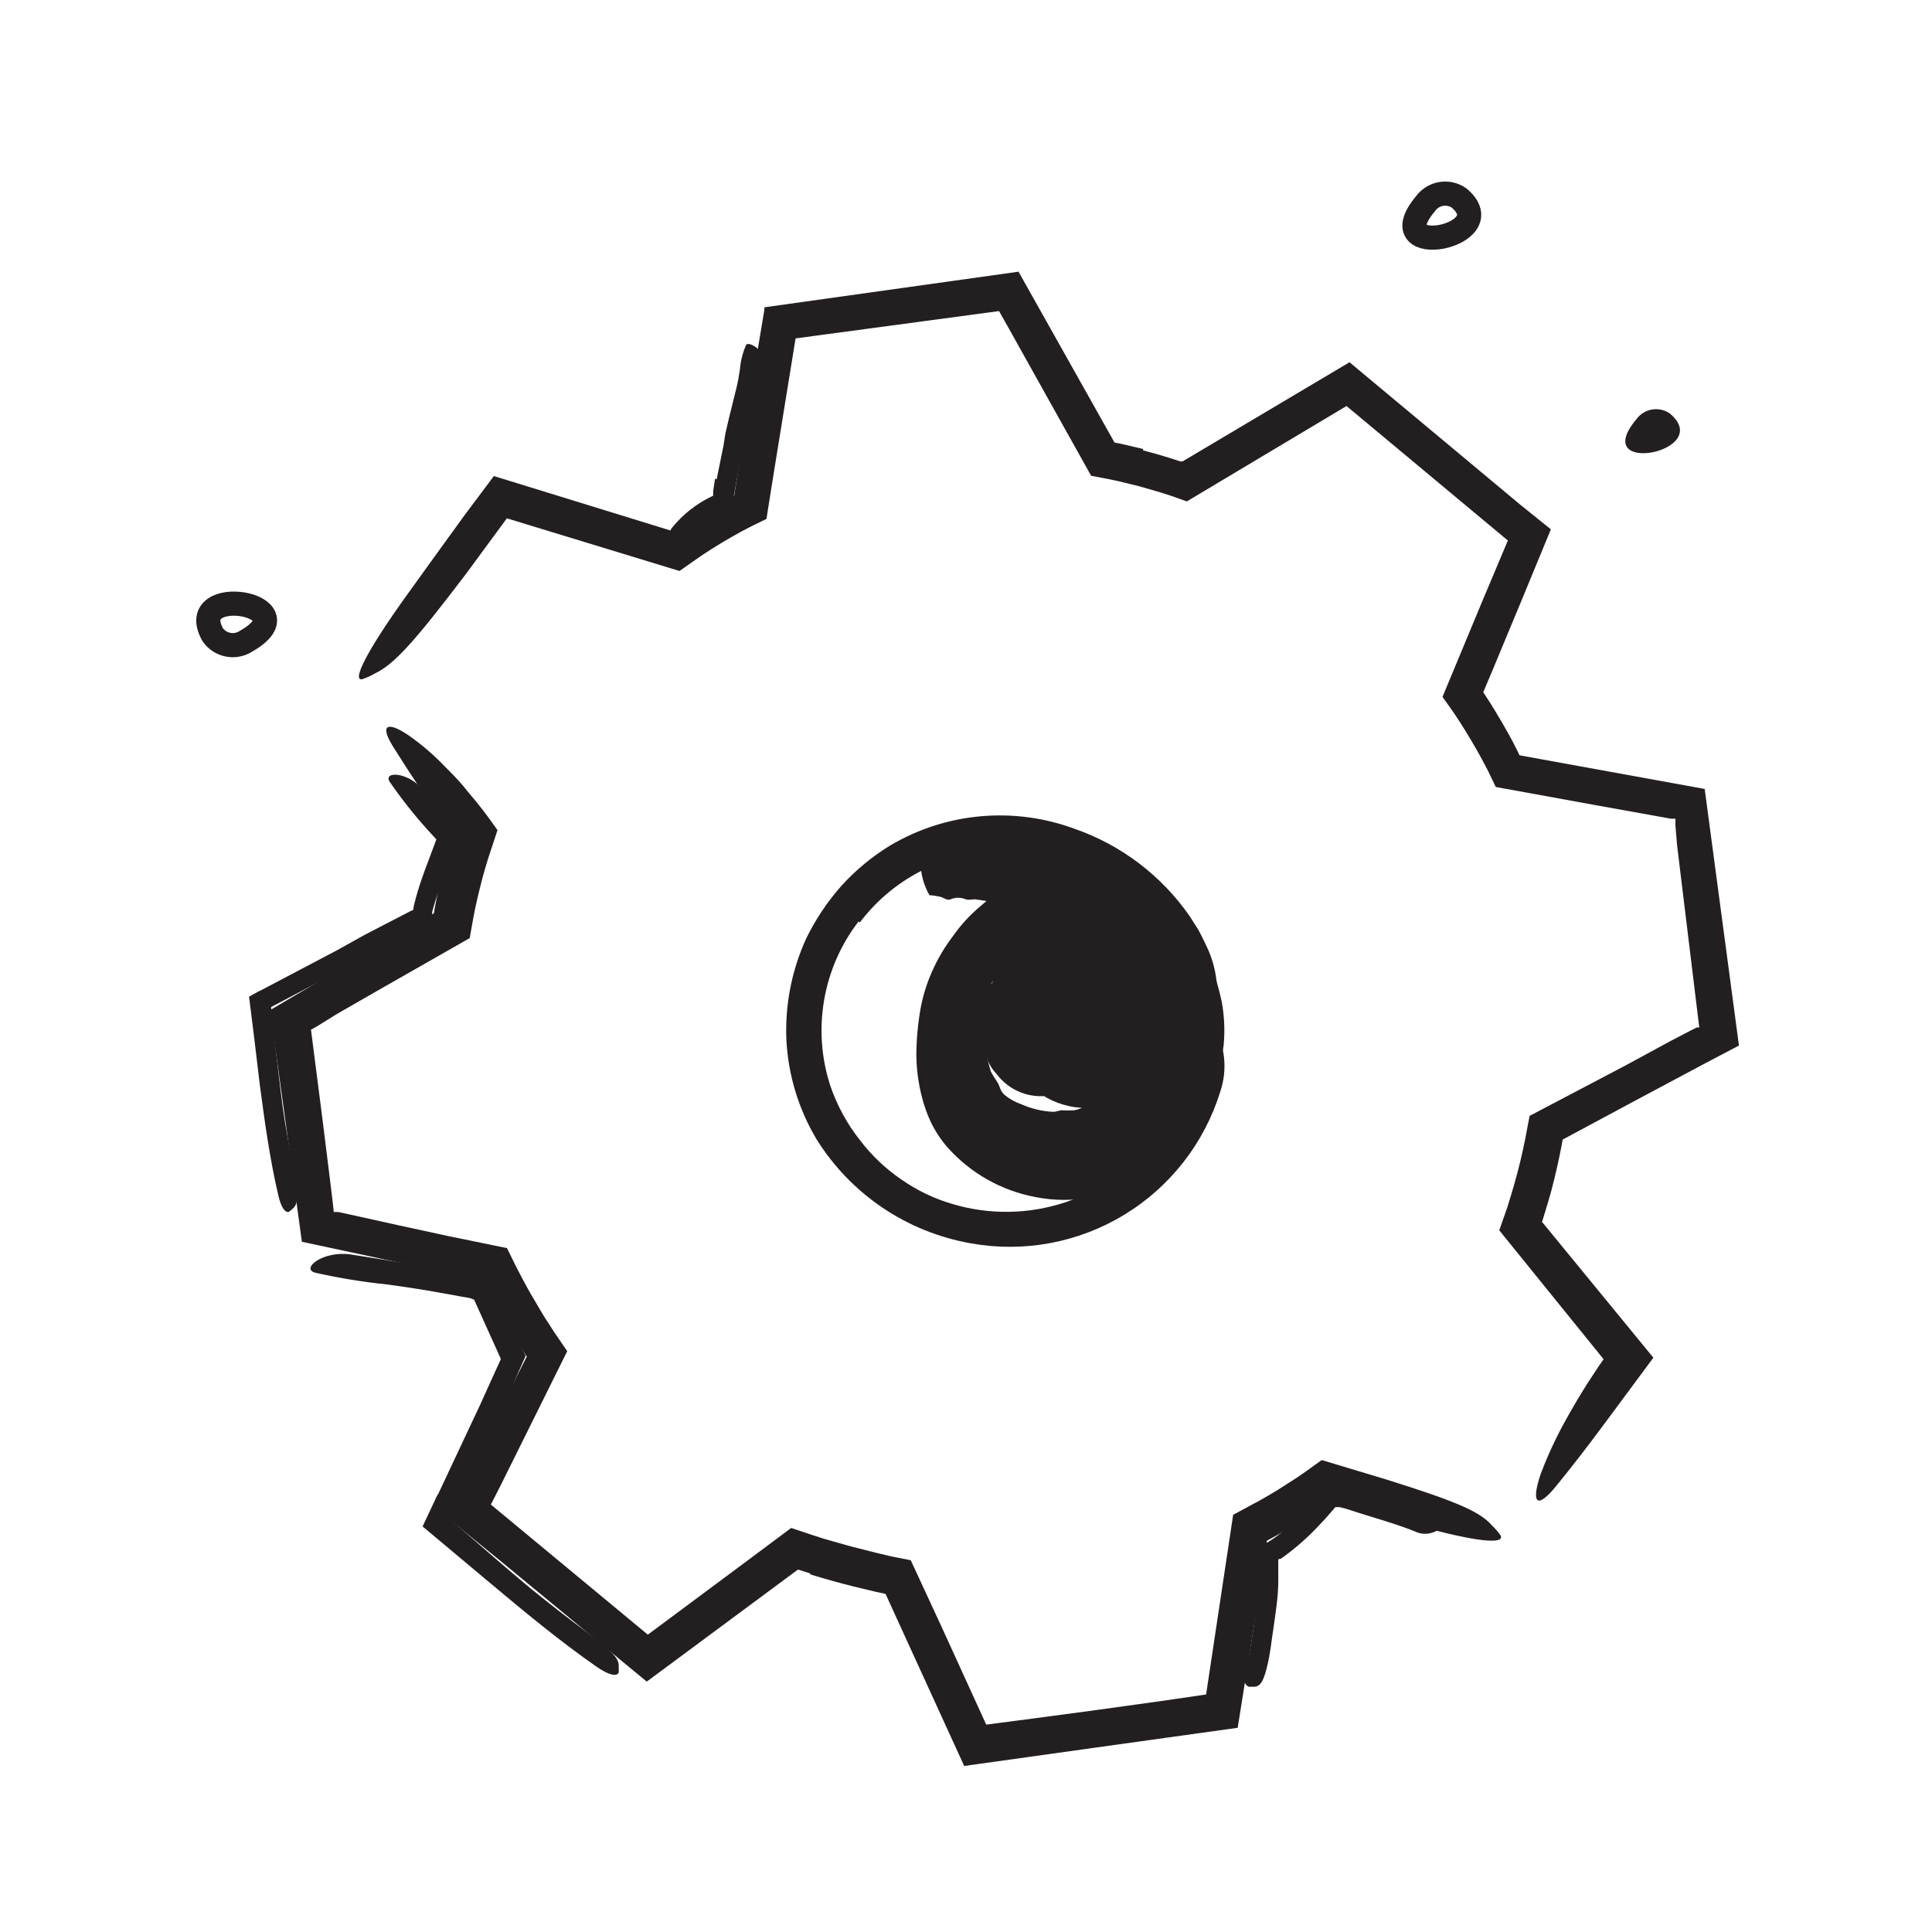 <svg width="96" height="96" viewBox="0 0 96 96" fill="none" xmlns="http://www.w3.org/2000/svg">
<path d="M70.829 10.126C71.013 9.869 71.291 9.694 71.602 9.639C71.913 9.585 72.234 9.654 72.494 9.833C74.782 11.745 68.444 12.976 70.829 10.126Z" stroke="#231F20" stroke-width="1.2" stroke-miterlimit="10"/>
<path d="M12.24 31.853C11.977 32.029 11.656 32.095 11.345 32.037C11.034 31.98 10.758 31.804 10.575 31.546C9.105 28.951 15.472 30.001 12.24 31.853Z" stroke="#231F20" stroke-width="1.2" stroke-miterlimit="10"/>
<path d="M81.307 20.837C81.491 20.579 81.769 20.405 82.08 20.35C82.391 20.296 82.712 20.365 82.972 20.544C85.252 22.456 78.922 23.686 81.307 20.837Z" fill="#231F20"/>
<path d="M56.797 22.38C57.217 22.485 57.63 22.605 58.042 22.733L58.65 22.927H58.717H58.762L67.057 18L75.562 25.095L77.062 26.302C76.097 28.652 75.127 30.995 74.152 33.33L73.702 34.395L74.047 34.928C74.25 35.25 74.445 35.58 74.64 35.91C74.835 36.24 75.015 36.57 75.195 36.907L75.435 37.38L75.502 37.53L84.705 39.203L86.407 51.953L84.697 52.852L81 54.825L77.647 56.625L77.602 56.888L77.49 57.443C77.415 57.807 77.332 58.175 77.242 58.545C77.152 58.913 77.055 59.295 76.95 59.64L76.672 60.562L76.62 60.712L82.155 67.463L79.62 70.882C78.88 71.882 78.13 72.85 77.37 73.785C76.32 75.097 76.08 74.64 76.56 73.23C76.916 72.29 77.342 71.377 77.835 70.5C78.135 69.96 78.472 69.382 78.847 68.79L79.447 67.875L79.605 67.65L79.68 67.537L74.497 61.133L74.895 60L75.082 59.392C75.195 59.025 75.3 58.642 75.397 58.282C75.495 57.922 75.585 57.532 75.667 57.165L75.787 56.595L76.005 55.447L80.812 52.92L82.965 51.75L84.045 51.188L84.315 51.053H84.375H84.435L83.332 41.992L83.25 41.002V40.68H83.1H83.017L82.77 40.635L81.645 40.432L79.395 40.028L74.325 39.105L73.912 38.25L73.642 37.74C73.47 37.425 73.297 37.11 73.11 36.803C72.922 36.495 72.742 36.188 72.547 35.888L72.21 35.377L71.677 34.627L73.68 29.812L74.925 26.858L66.907 20.175L61.282 23.535L58.972 24.915L58.17 24.63L57.652 24.465L56.617 24.165L55.575 23.91L55.042 23.797L54.217 23.64L50.647 17.25C50.317 16.65 49.98 16.058 49.642 15.457L39.532 16.815C39.15 19.148 38.782 21.457 38.407 23.753C38.302 24.435 38.19 25.117 38.085 25.785L37.335 26.152L36.817 26.422C36.487 26.602 36.165 26.79 35.85 26.977C35.535 27.165 35.22 27.367 34.912 27.57L34.447 27.892L33.765 28.372L25.185 25.755L25.087 25.89L23.167 28.5C20.527 31.98 19.582 33 18.63 33.465C18.43 33.58 18.219 33.676 18 33.75C17.452 33.855 18.292 32.25 20.16 29.648C20.797 28.755 21.45 27.863 22.102 26.955L23.085 25.598L24.54 23.655L33.495 26.415L33.952 26.108C34.282 25.89 34.62 25.688 34.957 25.485C35.295 25.282 35.64 25.08 35.992 24.892L36.48 24.637C36.96 21.593 37.455 18.503 37.98 15.405V15.27L50.61 13.5L55.38 21.99L55.822 22.08L56.805 22.312L56.797 22.38Z" fill="#231F20"/>
<path d="M40.252 78.18L39.69 78H39.637L32.137 83.558L24.862 77.558L22.177 75.368L24.382 70.935L26.175 67.41L25.747 66.728C25.522 66.353 25.297 65.978 25.08 65.603C24.862 65.228 24.652 64.853 24.45 64.448L24.15 63.863L24.045 63.638L15 61.703L14.175 55.643C13.92 53.82 13.672 51.998 13.425 50.19L18.75 47.055L21.562 45.375L21.6 45.128L21.712 44.558C21.787 44.183 21.87 43.808 21.967 43.425C22.065 43.043 22.162 42.675 22.275 42.308L22.507 41.558L21.12 39.525C20.595 38.775 20.07 37.95 19.567 37.155C18.817 35.978 19.267 35.843 20.272 36.518C20.945 36.986 21.568 37.521 22.132 38.115C22.485 38.468 22.882 38.865 23.22 39.308C23.756 39.927 24.257 40.575 24.72 41.25L24.472 42L24.247 42.683L24.105 43.155C24.015 43.47 23.925 43.793 23.85 44.108C23.775 44.423 23.692 44.753 23.625 45.068L23.52 45.6L23.34 46.613L18.75 49.23L16.725 50.393L15.75 51L15.495 51.143C15.42 51.188 15.495 51.143 15.45 51.143C15.645 52.643 15.832 54.143 16.027 55.643L16.357 58.298C16.455 59.093 16.62 60.398 16.575 60.225H16.65H16.695H16.815L17.812 60.443L19.807 60.885L22.267 61.418L25.192 62.018L25.657 62.963L25.942 63.51C26.137 63.878 26.347 64.26 26.557 64.605C26.767 64.95 26.985 65.355 27.21 65.685L27.57 66.24L28.185 67.14L24.802 73.958L24.39 74.76L32.19 81.225L36.69 77.88L39.315 75.923L40.297 76.253L40.95 76.463L42.27 76.838L43.605 77.175L44.272 77.333L45.255 77.528L46.755 80.768L49.005 85.695C51.937 85.32 57.022 84.638 59.94 84.195V84.135L61.275 75.27L62.025 74.865L62.542 74.588C62.865 74.408 63.187 74.22 63.502 74.025L64.44 73.425L64.905 73.103L65.655 72.563H65.722L68.91 73.523C72.465 74.64 73.552 75.12 74.16 75.825C74.311 75.969 74.446 76.127 74.565 76.298C74.79 76.763 73.252 76.59 70.62 75.855L66 74.655L65.94 74.723L65.467 75.045C65.145 75.263 64.807 75.48 64.47 75.69C64.132 75.9 63.787 76.095 63.442 76.29L62.947 76.56V76.605L62.88 77.093L62.707 78.203C62.595 78.953 62.475 79.703 62.362 80.453C62.077 82.243 61.79 84.043 61.5 85.853L54.502 86.828L47.91 87.75L44.002 79.2L43.515 79.095L42.42 78.833C41.67 78.645 40.98 78.45 40.267 78.233L40.252 78.18Z" fill="#231F20"/>
<path d="M21.749 74.289L23.864 69.789L24.614 68.131L24.824 67.674L24.877 67.561V67.501L23.557 64.576L23.347 64.501L22.919 64.426L22.057 64.269C21.127 64.096 20.182 63.954 19.252 63.826C18.046 63.703 16.849 63.507 15.667 63.241C14.917 63.046 16.049 62.131 17.429 62.334C18.519 62.499 19.607 62.679 20.692 62.874L22.319 63.181L23.137 63.346L23.542 63.429L24.292 63.571L24.599 64.216L24.764 64.584C24.952 65.011 25.162 65.439 25.372 65.866L26.122 67.366L25.334 69.144L23.249 73.749L22.417 75.534L22.829 75.894C24.007 76.914 25.184 77.949 26.377 78.939C27.307 79.689 28.259 80.439 29.204 81.136L29.827 81.616C30.577 82.231 30.772 82.486 30.742 82.854C30.75 82.936 30.75 83.019 30.742 83.101C30.659 83.334 30.232 83.229 29.639 82.816C27.884 81.594 26.152 80.169 24.427 78.721L20.999 75.849L21.749 74.251V74.289Z" fill="#231F20"/>
<path d="M12.908 49.238L16.77 47.205L18.113 46.455L20.445 45.248C20.445 45.248 20.543 45.248 20.535 45.173L20.573 44.963C20.633 44.73 20.692 44.498 20.76 44.28C20.895 43.84 21.045 43.405 21.21 42.975L21.683 41.708L21.262 41.25C20.578 40.492 19.945 39.691 19.365 38.85C19.02 38.31 20.28 38.34 21.015 39.248L21.825 40.253L22.86 41.565C22.582 42.248 22.312 42.93 22.043 43.613C21.824 44.159 21.636 44.718 21.48 45.285C21.48 45.413 21.435 45.555 21.413 45.683C21.39 45.81 21.413 45.84 21.352 45.855L21.165 45.953L20.617 46.245L19.77 46.703L18.075 47.603L14.325 49.59L13.47 50.04L13.59 51.195C13.748 52.5 13.883 53.813 14.062 55.11C14.205 56.115 14.4 57.09 14.572 58.11L14.693 58.763C14.812 59.58 14.783 59.85 14.543 60.06C14.482 60.105 14.43 60.165 14.377 60.203C14.182 60.308 13.965 59.993 13.83 59.4C13.418 57.645 13.155 55.77 12.908 53.888C12.738 52.433 12.56 50.978 12.375 49.523L12.877 49.245L12.908 49.238Z" fill="#231F20"/>
<path d="M35.609 23.82L35.954 22.125C35.992 21.923 36.007 21.713 36.052 21.51C36.217 20.76 36.404 20.063 36.577 19.343C36.659 19.028 36.712 18.698 36.764 18.375C36.796 17.951 36.9 17.535 37.072 17.145C37.207 16.913 38.054 17.49 37.949 17.933C37.781 18.755 37.563 19.567 37.297 20.363C37.159 20.855 37.053 21.356 36.982 21.863C36.877 22.425 36.764 22.988 36.659 23.558L36.472 24.6L36.359 25.35C35.988 25.495 35.629 25.671 35.287 25.875C34.953 26.093 34.641 26.345 34.357 26.625L34.169 26.805C33.922 27.015 33.802 27.03 33.577 26.865L33.419 26.76C33.381 26.723 33.351 26.679 33.33 26.63C33.309 26.581 33.299 26.528 33.299 26.475C33.299 26.422 33.309 26.369 33.33 26.32C33.351 26.271 33.381 26.227 33.419 26.19C33.937 25.559 34.584 25.048 35.317 24.69L35.437 24.63V24.548V24.398L35.534 23.775L35.609 23.82Z" fill="#231F20"/>
<path d="M62.505 77.287V76.942C62.647 76.837 62.775 76.77 62.925 76.672L63.135 76.545L63.247 76.47C63.382 76.38 63.532 76.267 63.675 76.155C63.96 75.915 64.237 75.66 64.515 75.405C64.792 75.15 64.92 74.955 65.13 74.737L65.475 74.385L65.7 74.13L65.977 73.822C66.727 73.957 66.975 74.032 67.365 74.13L68.482 74.422L69.9 74.812C70.549 74.941 71.157 75.227 71.67 75.645C71.835 75.802 71.67 75.967 71.355 76.08C71.082 76.223 70.764 76.252 70.47 76.162C69.42 75.72 68.22 75.412 67.027 75.015C66.875 74.964 66.719 74.922 66.562 74.887H66.435H66.352L66.082 75.202C65.932 75.375 65.782 75.547 65.625 75.705C65.036 76.35 64.38 76.931 63.667 77.437C63.615 77.482 63.517 77.437 63.517 77.52V78.54C63.517 79.35 63.382 80.152 63.27 80.947C63.172 81.57 63.12 82.185 62.962 82.8C62.933 82.939 62.895 83.077 62.85 83.212C62.685 83.707 62.52 83.835 62.25 83.812C62.185 83.816 62.12 83.816 62.055 83.812C61.852 83.752 61.785 83.497 61.867 83.167C62.104 82.126 62.282 81.072 62.4 80.01C62.4 79.605 62.482 79.2 62.497 78.787V78.165V77.25L62.505 77.287Z" fill="#231F20"/>
<path d="M42.66 45.789C41.783 46.929 41.197 48.266 40.952 49.684C40.706 51.101 40.808 52.557 41.25 53.926C41.587 54.924 42.094 55.855 42.75 56.679C43.319 57.422 44.002 58.071 44.775 58.599C45.547 59.142 46.404 59.556 47.31 59.821C49.151 60.375 51.118 60.346 52.943 59.739C54.574 59.2 56.013 58.196 57.083 56.851C58.389 55.113 59.144 53.023 59.25 50.851C59.295 50.184 59.76 50.199 60.233 50.851C60.549 51.353 60.748 51.919 60.817 52.509C60.886 53.098 60.822 53.695 60.63 54.256C59.838 56.807 58.14 58.98 55.856 60.366C53.573 61.752 50.861 62.254 48.233 61.779C46.665 61.503 45.173 60.901 43.853 60.011C42.534 59.12 41.417 57.962 40.575 56.611C39.679 55.111 39.164 53.414 39.075 51.669C39.002 49.937 39.339 48.213 40.058 46.636C40.522 45.686 41.112 44.803 41.813 44.011C42.525 43.228 43.346 42.551 44.25 42.001C45.619 41.194 47.15 40.701 48.733 40.56C50.316 40.419 51.91 40.632 53.4 41.184C55.716 41.99 57.717 43.511 59.115 45.526L59.55 46.209C59.678 46.441 59.798 46.689 59.925 46.959C60.248 47.609 60.434 48.319 60.473 49.044C60.49 49.224 60.469 49.405 60.412 49.577C60.356 49.749 60.264 49.907 60.143 50.041C60.052 50.15 59.949 50.248 59.835 50.334C59.46 50.536 59.183 49.801 58.74 48.639C58.045 46.88 56.871 45.352 55.35 44.229C53.828 43.088 52 42.428 50.1 42.331C48.686 42.284 47.281 42.569 45.998 43.164C44.709 43.778 43.587 44.694 42.728 45.834L42.66 45.789Z" fill="#231F20"/>
<path d="M45.75 50.071C45.883 49.376 46.105 48.7 46.41 48.061C46.672 47.509 46.991 46.986 47.362 46.501C47.755 45.941 48.222 45.436 48.75 45.001C49.688 44.159 50.85 43.604 52.095 43.404C52.559 43.343 53.03 43.358 53.49 43.449C53.681 43.49 53.869 43.545 54.052 43.614C54.232 43.658 54.315 43.868 54.33 44.108C54.327 44.281 54.287 44.451 54.212 44.607C54.137 44.762 54.028 44.899 53.895 45.008C53.785 45.112 53.658 45.196 53.52 45.256C53.175 45.299 52.84 45.401 52.53 45.556C52.312 45.661 52.095 45.781 51.87 45.916C51.631 46.038 51.4 46.176 51.18 46.328C50.784 46.556 50.445 46.872 50.19 47.251C50.017 47.559 49.837 47.791 49.642 48.076C49.444 48.352 49.31 48.67 49.252 49.006C49.103 49.631 48.995 50.264 48.93 50.904C48.893 51.698 48.997 52.493 49.237 53.251C49.344 53.447 49.462 53.638 49.59 53.821C49.635 53.916 49.675 54.014 49.71 54.114C49.753 54.214 49.814 54.305 49.89 54.383C50.145 54.597 50.437 54.762 50.752 54.871C51.252 55.094 51.788 55.221 52.335 55.246C52.492 55.246 52.642 55.163 52.792 55.171C52.982 55.182 53.172 55.182 53.362 55.171C53.605 55.13 53.835 55.029 54.03 54.879C54.03 54.879 54.03 54.811 54.03 54.781C54.03 54.751 54.172 54.466 54.285 54.346C54.404 54.214 54.534 54.094 54.675 53.986C55.105 53.607 55.467 53.158 55.747 52.658C56.101 52.119 56.305 51.495 56.338 50.85C56.371 50.206 56.232 49.564 55.935 48.991C55.83 48.751 55.68 48.466 55.575 48.241C55.537 48.165 55.489 48.094 55.432 48.031C55.276 47.894 55.078 47.814 54.87 47.806C54.53 47.781 54.189 47.843 53.88 47.986L53.812 48.031C53.745 48.084 53.565 48.031 53.67 48.301C53.67 48.406 53.625 48.376 53.587 48.383C53.55 48.391 53.46 48.383 53.587 48.526C53.715 48.669 53.587 48.593 53.535 48.578C53.419 48.519 53.289 48.493 53.16 48.504C53.07 48.504 53.01 48.593 53.115 48.736C53.22 48.879 53.04 48.796 53.04 48.841C53.04 49.066 52.815 49.141 53.077 49.366C53.16 49.434 52.965 49.493 52.905 49.591C52.845 49.688 52.83 49.658 52.905 49.696C53.085 49.824 53.07 49.944 53.025 50.108C52.98 50.273 53.137 50.506 53.227 50.663L53.37 50.873C53.424 50.927 53.474 50.985 53.52 51.046C53.64 51.166 53.737 51.309 53.805 51.279C53.872 51.248 53.88 51.203 53.895 51.211C53.91 51.218 53.97 51.136 54.037 51.091C54.105 51.046 54.15 51.144 54.187 51.091C54.547 50.955 54.856 50.712 55.072 50.394C55.072 50.394 55.072 50.356 55.072 50.349H55.147C55.309 50.39 55.475 50.408 55.642 50.401H55.732L55.14 50.633L55.335 50.544C55.455 50.483 55.612 50.349 55.672 50.334C56.047 50.056 56.01 49.921 55.995 50.063C55.987 50.096 55.987 50.129 55.995 50.161C55.988 50.211 55.988 50.261 55.995 50.311C56.018 50.419 56.051 50.524 56.092 50.626C56.133 50.713 56.178 50.798 56.227 50.881H56.182C56.086 50.809 55.983 50.746 55.875 50.694C55.666 50.587 55.433 50.54 55.2 50.559C55.2 50.559 55.2 50.559 55.132 50.611C55.007 50.719 54.869 50.81 54.72 50.881C54.568 50.961 54.4 51.009 54.228 51.021C54.056 51.032 53.884 51.008 53.722 50.949C53.415 50.821 53.227 50.603 53.242 50.491C53.278 50.087 53.396 49.696 53.591 49.34C53.786 48.985 54.053 48.675 54.375 48.428C54.656 48.234 54.968 48.09 55.297 48.001C55.492 47.934 55.693 47.889 55.897 47.866C56.149 47.847 56.402 47.867 56.647 47.926C57.141 48.05 57.581 48.332 57.9 48.728C58.039 48.886 58.155 49.063 58.245 49.254C58.353 49.442 58.437 49.643 58.492 49.853C58.677 50.627 58.587 51.441 58.237 52.156C57.999 52.673 57.678 53.147 57.285 53.559C56.808 54.069 56.231 54.475 55.59 54.751C55.247 54.873 54.892 54.961 54.532 55.014C54.154 55.062 53.771 55.062 53.392 55.014C52.64 54.899 51.935 54.58 51.352 54.091C50.644 53.526 50.087 52.794 49.732 51.961C49.413 51.142 49.265 50.267 49.297 49.389C49.278 48.619 49.413 47.854 49.695 47.139C49.746 47.036 49.809 46.941 49.882 46.853C49.965 46.741 50.055 46.629 50.13 46.508L50.49 45.991C50.535 45.916 50.595 45.864 50.64 45.788C50.685 45.714 50.64 45.646 50.715 45.631C50.942 45.542 51.161 45.432 51.367 45.301L51.937 44.896C52.027 44.836 52.14 44.821 52.222 44.754C52.644 44.404 53.137 44.151 53.667 44.012C54.197 43.873 54.751 43.852 55.29 43.951C55.506 44.026 55.741 44.026 55.957 43.951C56.027 43.924 56.103 43.915 56.178 43.924C56.252 43.933 56.323 43.96 56.385 44.004C56.684 44.189 57.004 44.34 57.337 44.453C57.681 44.576 57.996 44.764 58.267 45.008C58.535 45.261 58.786 45.532 59.017 45.819L59.175 46.036L59.272 46.194C59.331 46.303 59.383 46.416 59.43 46.531C59.617 47.004 59.985 47.423 60.18 47.926C60.394 48.527 60.569 49.14 60.705 49.764C60.838 50.48 60.871 51.212 60.802 51.938C60.724 52.507 60.584 53.066 60.382 53.603C59.932 54.801 59.249 55.897 58.372 56.828C57.88 57.367 57.349 57.869 56.782 58.328C56.045 58.879 55.203 59.272 54.307 59.483C53.366 59.668 52.398 59.668 51.457 59.483C49.76 59.166 48.216 58.293 47.07 57.001C46.741 56.619 46.464 56.195 46.245 55.741C46.066 55.355 45.923 54.953 45.817 54.541C45.633 53.841 45.537 53.12 45.532 52.396C45.539 51.616 45.612 50.839 45.75 50.071Z" fill="#231F20"/>
<path d="M52.5 50.303C52.5 50.303 52.312 49.283 51.915 49.148C51.797 49.097 51.666 49.083 51.54 49.109C51.414 49.134 51.299 49.197 51.21 49.29C51.116 49.375 51.031 49.468 50.955 49.568C50.895 49.643 50.873 49.71 50.865 49.71C50.858 49.71 50.737 49.763 50.565 49.71C50.291 49.696 50.029 49.597 49.815 49.425C49.71 49.32 49.627 49.2 49.642 49.118C49.707 48.786 49.846 48.474 50.047 48.203C50.362 47.81 50.792 47.527 51.278 47.393C51.708 47.303 52.152 47.303 52.583 47.393C53.288 47.49 53.685 48.045 54.127 48.42C54.527 48.841 54.811 49.358 54.953 49.92C55.194 50.739 55.122 51.619 54.75 52.388C54.663 52.654 54.539 52.906 54.383 53.138C54.135 53.405 53.849 53.635 53.535 53.82C53.124 54.127 52.65 54.337 52.148 54.435C51.656 54.514 51.153 54.456 50.692 54.27C50.231 54.084 49.829 53.775 49.53 53.378C49.353 53.194 49.208 52.981 49.102 52.748C49.003 52.478 48.947 52.195 48.938 51.908C48.875 51.521 48.842 51.13 48.84 50.738C48.831 50.689 48.816 50.641 48.795 50.595C48.754 50.362 48.754 50.123 48.795 49.89C48.862 49.666 48.948 49.448 49.05 49.238C49.453 48.542 50.042 47.973 50.752 47.595C51.163 47.399 51.593 47.245 52.035 47.138C52.305 47.07 52.612 46.995 52.785 46.928C52.958 46.86 52.972 46.845 52.958 46.89H53.025C53.078 46.89 53.108 46.89 53.197 46.643C53.239 46.499 53.256 46.35 53.25 46.2C53.253 46.093 53.227 45.987 53.175 45.893C53.175 45.893 53.235 45.773 53.002 45.893C52.92 45.938 52.958 45.893 52.965 45.893C52.972 45.893 53.017 45.81 52.867 45.893C52.822 45.893 52.718 45.975 52.867 45.893C53.01 45.698 53.1 45.465 52.867 45.623C52.792 45.668 52.867 45.57 52.807 45.57C52.635 45.57 52.62 45.368 52.358 45.518C52.275 45.57 52.305 45.39 52.275 45.315C52.245 45.24 52.275 45.233 52.222 45.255C52.072 45.353 51.99 45.308 51.938 45.188C51.885 45.068 51.675 45.098 51.54 45.06L51.083 45C50.91 44.932 50.728 44.894 50.542 44.888C50.483 44.888 50.407 44.948 50.347 44.948C50.288 44.948 50.002 44.993 49.837 44.993C49.672 44.993 49.688 44.91 49.605 44.895C49.219 44.802 48.829 44.732 48.435 44.685C48.285 44.685 48.135 44.738 47.985 44.685C47.866 44.635 47.739 44.61 47.61 44.61C47.481 44.61 47.354 44.635 47.235 44.685C47.07 44.768 46.883 44.595 46.71 44.558C46.538 44.518 46.362 44.492 46.185 44.483C45.927 44.036 45.778 43.535 45.75 43.02C45.625 42.558 45.602 42.075 45.682 41.603C45.87 41.603 46.89 41.28 47.932 41.16C48.676 41.044 49.431 41.008 50.182 41.055C50.7 41.175 51.218 41.333 51.735 41.49C52.087 41.603 52.485 41.663 52.822 41.813C53.16 41.963 53.535 42.195 53.903 42.383C54.27 42.57 54.532 42.645 54.855 42.833C54.907 42.833 54.938 42.908 54.975 42.953C55.016 43.011 55.064 43.063 55.117 43.11C55.2 43.178 55.29 43.23 55.38 43.305L55.485 43.388C55.485 43.388 55.583 43.388 55.59 43.388C55.62 43.672 55.748 43.937 55.95 44.138C55.987 44.19 55.995 44.265 56.032 44.318C56.265 44.543 56.44 44.821 56.544 45.127C56.649 45.433 56.679 45.76 56.633 46.08C56.633 46.208 56.58 46.313 56.7 46.433C56.728 46.462 56.744 46.501 56.744 46.542C56.744 46.582 56.728 46.621 56.7 46.65C56.468 46.958 56.655 47.303 56.535 47.603C56.452 47.962 56.307 48.305 56.108 48.615C55.837 48.93 55.688 49.365 55.358 49.59C55.011 49.858 54.636 50.087 54.24 50.273C53.812 50.468 53.49 50.588 53.325 50.64C53.16 50.693 52.92 50.738 52.77 50.798C52.637 50.838 52.508 50.894 52.388 50.963C52.343 50.963 52.335 50.963 52.343 51.008C52.343 51.008 52.343 51.158 52.395 51.233C52.447 51.308 52.395 51.323 52.395 51.308C52.274 51.347 52.16 51.405 52.057 51.48C51.95 51.521 51.857 51.592 51.788 51.683C51.727 51.683 51.788 51.773 51.788 51.42C51.788 51.375 51.788 51.27 51.788 51.195C51.829 51.211 51.874 51.211 51.915 51.195C52.037 51.161 52.15 51.1 52.246 51.017C52.341 50.934 52.418 50.831 52.47 50.715C52.483 50.664 52.501 50.614 52.523 50.565C52.518 50.52 52.518 50.475 52.523 50.43C52.527 50.387 52.519 50.342 52.5 50.303Z" fill="#231F20"/>
</svg>
